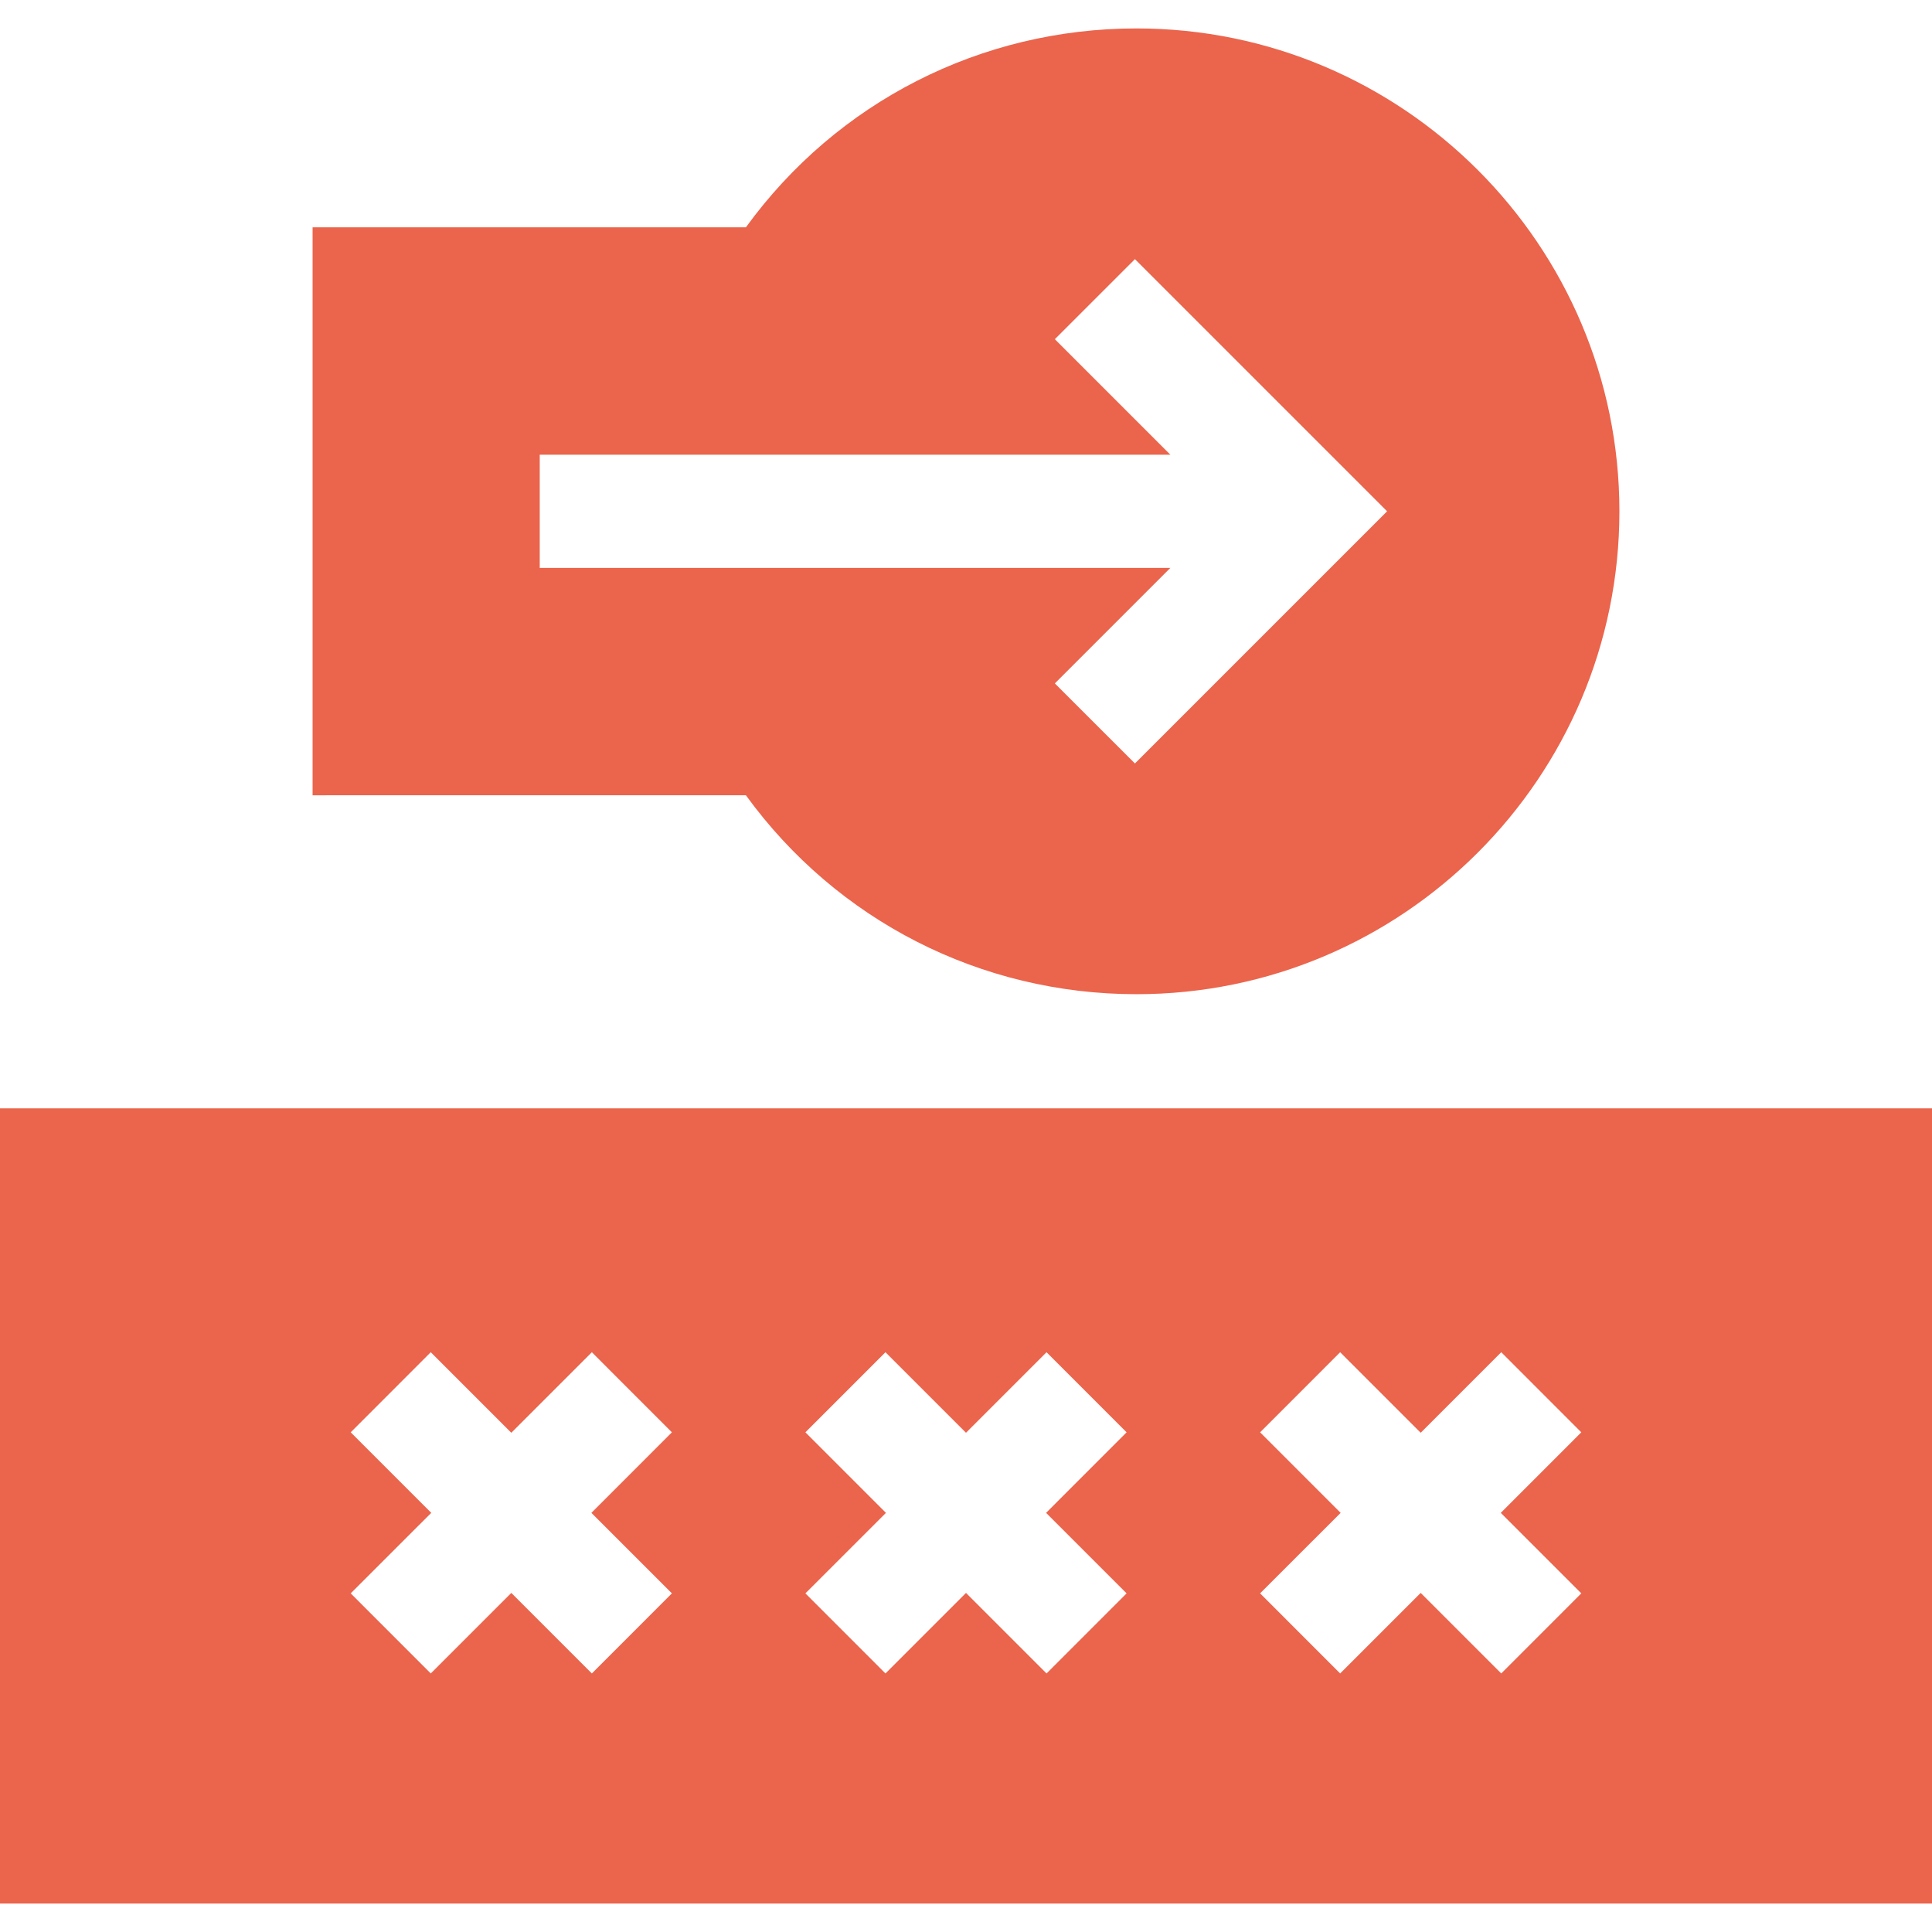 <?xml version="1.0"?>
<svg xmlns="http://www.w3.org/2000/svg" xmlns:xlink="http://www.w3.org/1999/xlink" xmlns:svgjs="http://svgjs.com/svgjs" version="1.1" width="512" height="512" x="0" y="0" viewBox="0 0 511.88 511.88" style="enable-background:new 0 0 512 512" xml:space="preserve" class=""><g><g xmlns="http://www.w3.org/2000/svg"><path d="m0 293.65v210.7h511.88v-210.7zm92.92 85.84 21.21-21.22 21.34 21.34 21.34-21.34 21.21 21.22-21.33 21.34 21.33 21.33-21.21 21.22-21.34-21.34-21.34 21.34-21.21-21.22 21.34-21.33zm120.47 0 21.21-21.22 21.34 21.34 21.34-21.34 21.21 21.22-21.33 21.34 21.33 21.33-21.21 21.22-21.34-21.34-21.34 21.34-21.21-21.22 21.34-21.33zm120.47 0 21.21-21.22 21.34 21.34 21.34-21.34 21.21 21.22-21.33 21.34 21.33 21.33-21.21 21.22-21.34-21.34-21.34 21.34-21.21-21.22 21.34-21.33z" fill="#eb644c" data-original="#000000" style="" class=""/><path d="m197.62 210.7c24.07 33.16 62.16 52.71 103.5 52.71 70.54 0 127.94-57.39 127.94-127.94s-57.4-127.94-127.94-127.94c-41.34 0-79.44 19.55-103.5 52.7h-114.8v150.48c74.657-.012 46.116-.01 114.8-.01zm81.86-120.83 21.22-21.21 66.81 66.81-66.81 66.81-21.22-21.21 30.6-30.6h-167.08v-30h167.08z" fill="#eb644c" data-original="#000000" style="" class=""/></g></g></svg>
